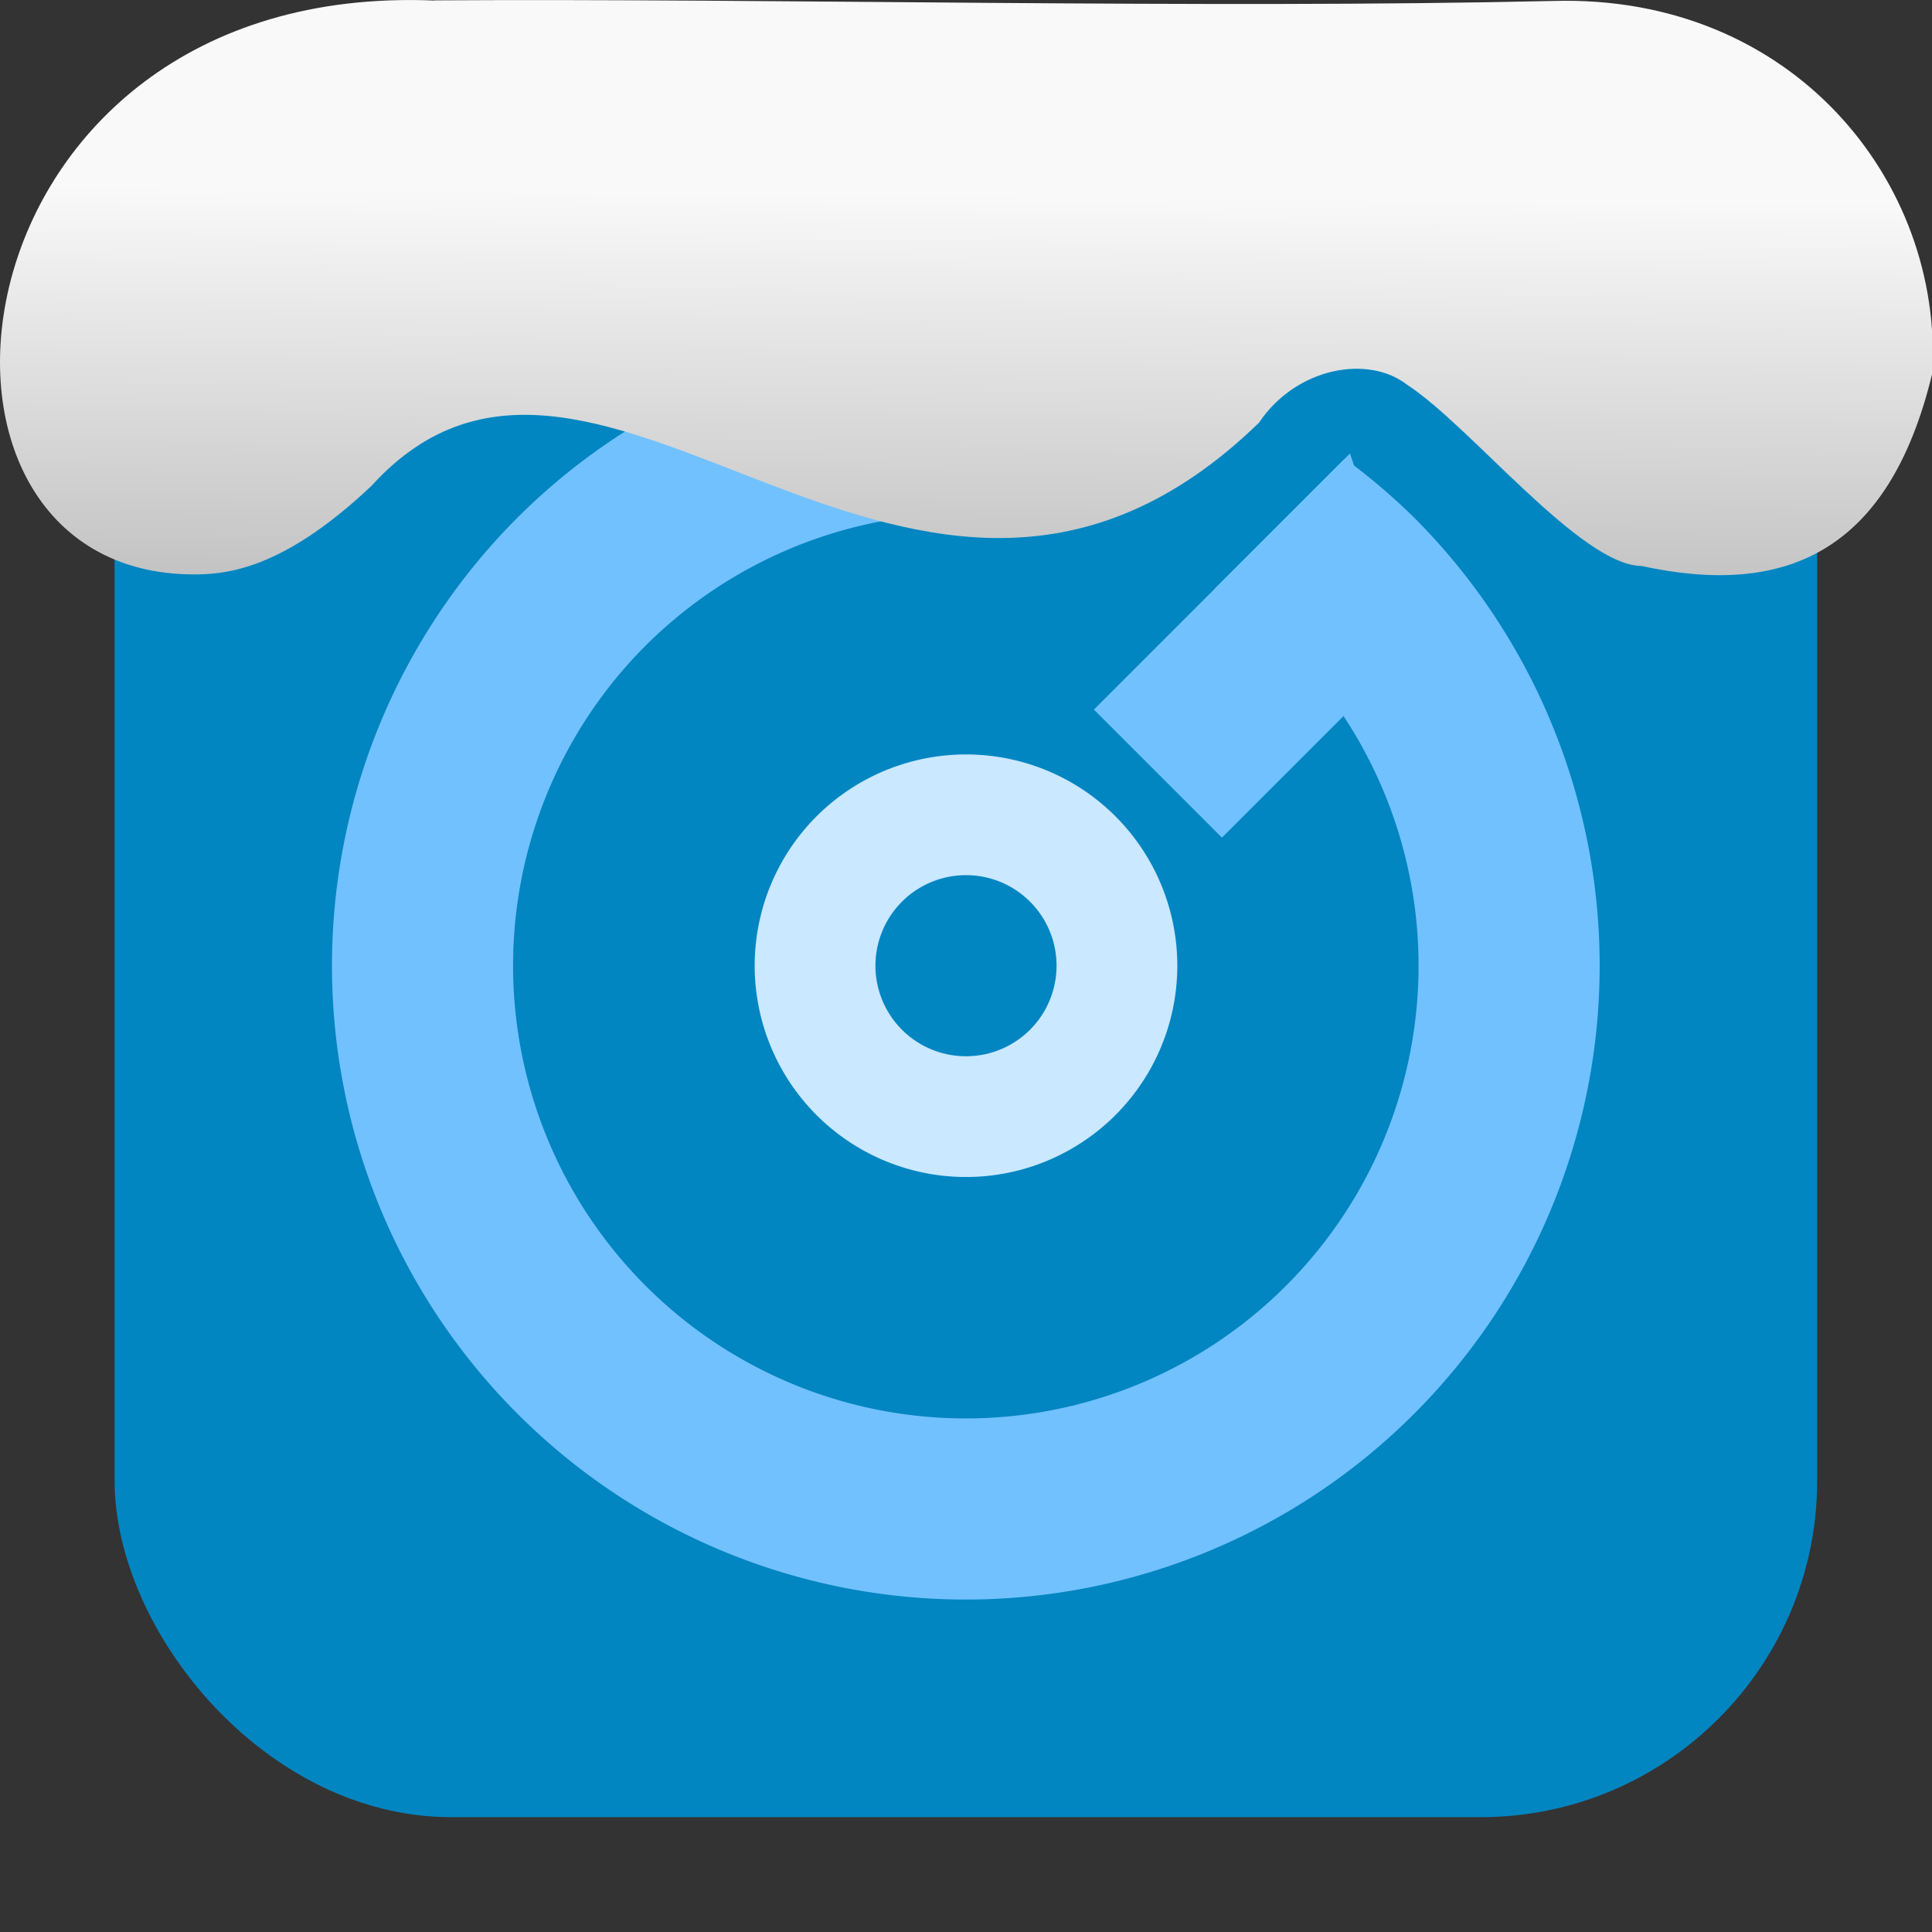 <svg xmlns="http://www.w3.org/2000/svg" viewBox="0 0 32 32"><rect x="0" y="0" width="32" height="32" fill="#333333" stroke="none"/><defs><linearGradient gradientTransform="matrix(2.592 0 0 2.585-157.93-277.73)" id="0" x1="67.894" y1="108.69" x2="67.854" y2="113.11" gradientUnits="userSpaceOnUse"><stop stop-color="#f9f9f9"/><stop offset="1" stop-color="#999"/></linearGradient></defs><rect width="28.2" height="28.2" x="1.898" y="1.898" fill="#0286c2" fill-rule="evenodd" rx="5.575"/><g transform="translate(-.5.495)"><path d="M16.582 12.002A3.5 3.5 29.999 0 0 13.469 13.75 3.5 3.5 29.999 0 0 14.75 18.531 3.5 3.5 29.999 0 0 19.531 17.25 3.5 3.5 29.999 0 0 18.25 12.469 3.5 3.5 29.999 0 0 16.582 12.002m-.152 2A1.5 1.5 29.999 0 1 17.25 14.201 1.5 1.5 29.999 0 1 17.799 16.25 1.5 1.5 29.999 0 1 15.75 16.799 1.5 1.5 29.999 0 1 15.201 14.75 1.5 1.5 29.999 0 1 16.43 14.002" fill="#cae8ff"/><g transform="matrix(.707-.707.707.707-6.127 16.207)" fill="#71c1ff"><path d="m21 14h6l-1.5 3h-4.5"/><path d="M16.5 5A10.5 10.5 0 0 0 6 15.5 10.5 10.5 0 0 0 16.5 26 10.5 10.5 0 0 0 27 15.5 10.5 10.5 0 0 0 26.879 14H23.84A7.5 7.5 0 0 1 24 15.5 7.5 7.5 0 0 1 16.5 23 7.5 7.5 0 0 1 9 15.5 7.5 7.5 0 0 1 16.5 8a7.5 7.5 0 0 1 5.99 3h3.482A10.5 10.5 0 0 0 16.5 5"/></g></g>

   xmlns:dc="http://purl.org/dc/elements/1.1/"
   xmlns:cc="http://creativecommons.org/ns#"
   xmlns:rdf="http://www.w3.org/1999/02/22-rdf-syntax-ns#"
   xmlns:svg="http://www.w3.org/2000/svg"
   xmlns="http://www.w3.org/2000/svg"
   xmlns:xlink="http://www.w3.org/1999/xlink"
   xmlns:sodipodi="http://sodipodi.sourceforge.net/DTD/sodipodi-0.dtd"
   xmlns:inkscape="http://www.inkscape.org/namespaces/inkscape"
   version="1"
   width="32"
   height="32"
   id="svg12"
   sodipodi:docname="snow-top-4.svg"
   inkscape:version="0.92.1 r"&gt;
  <path d="m7.196.009c-8.161-.339-9.231 9.523-3.968 9.505.669.003 1.581-.197 2.929-1.471 3.773-4.147 9.01 4.479 14.696-1.042.61-.911 1.804-1.135 2.455-.627 1.045.677 2.87 2.991 3.88 3 2.359.513 4.095-.198 4.816-3.188.185-3.165-2.303-6.286-6.281-6.17-5.832.133-12.809-.045-18.527-.01" fill="url(#0)"/></svg>